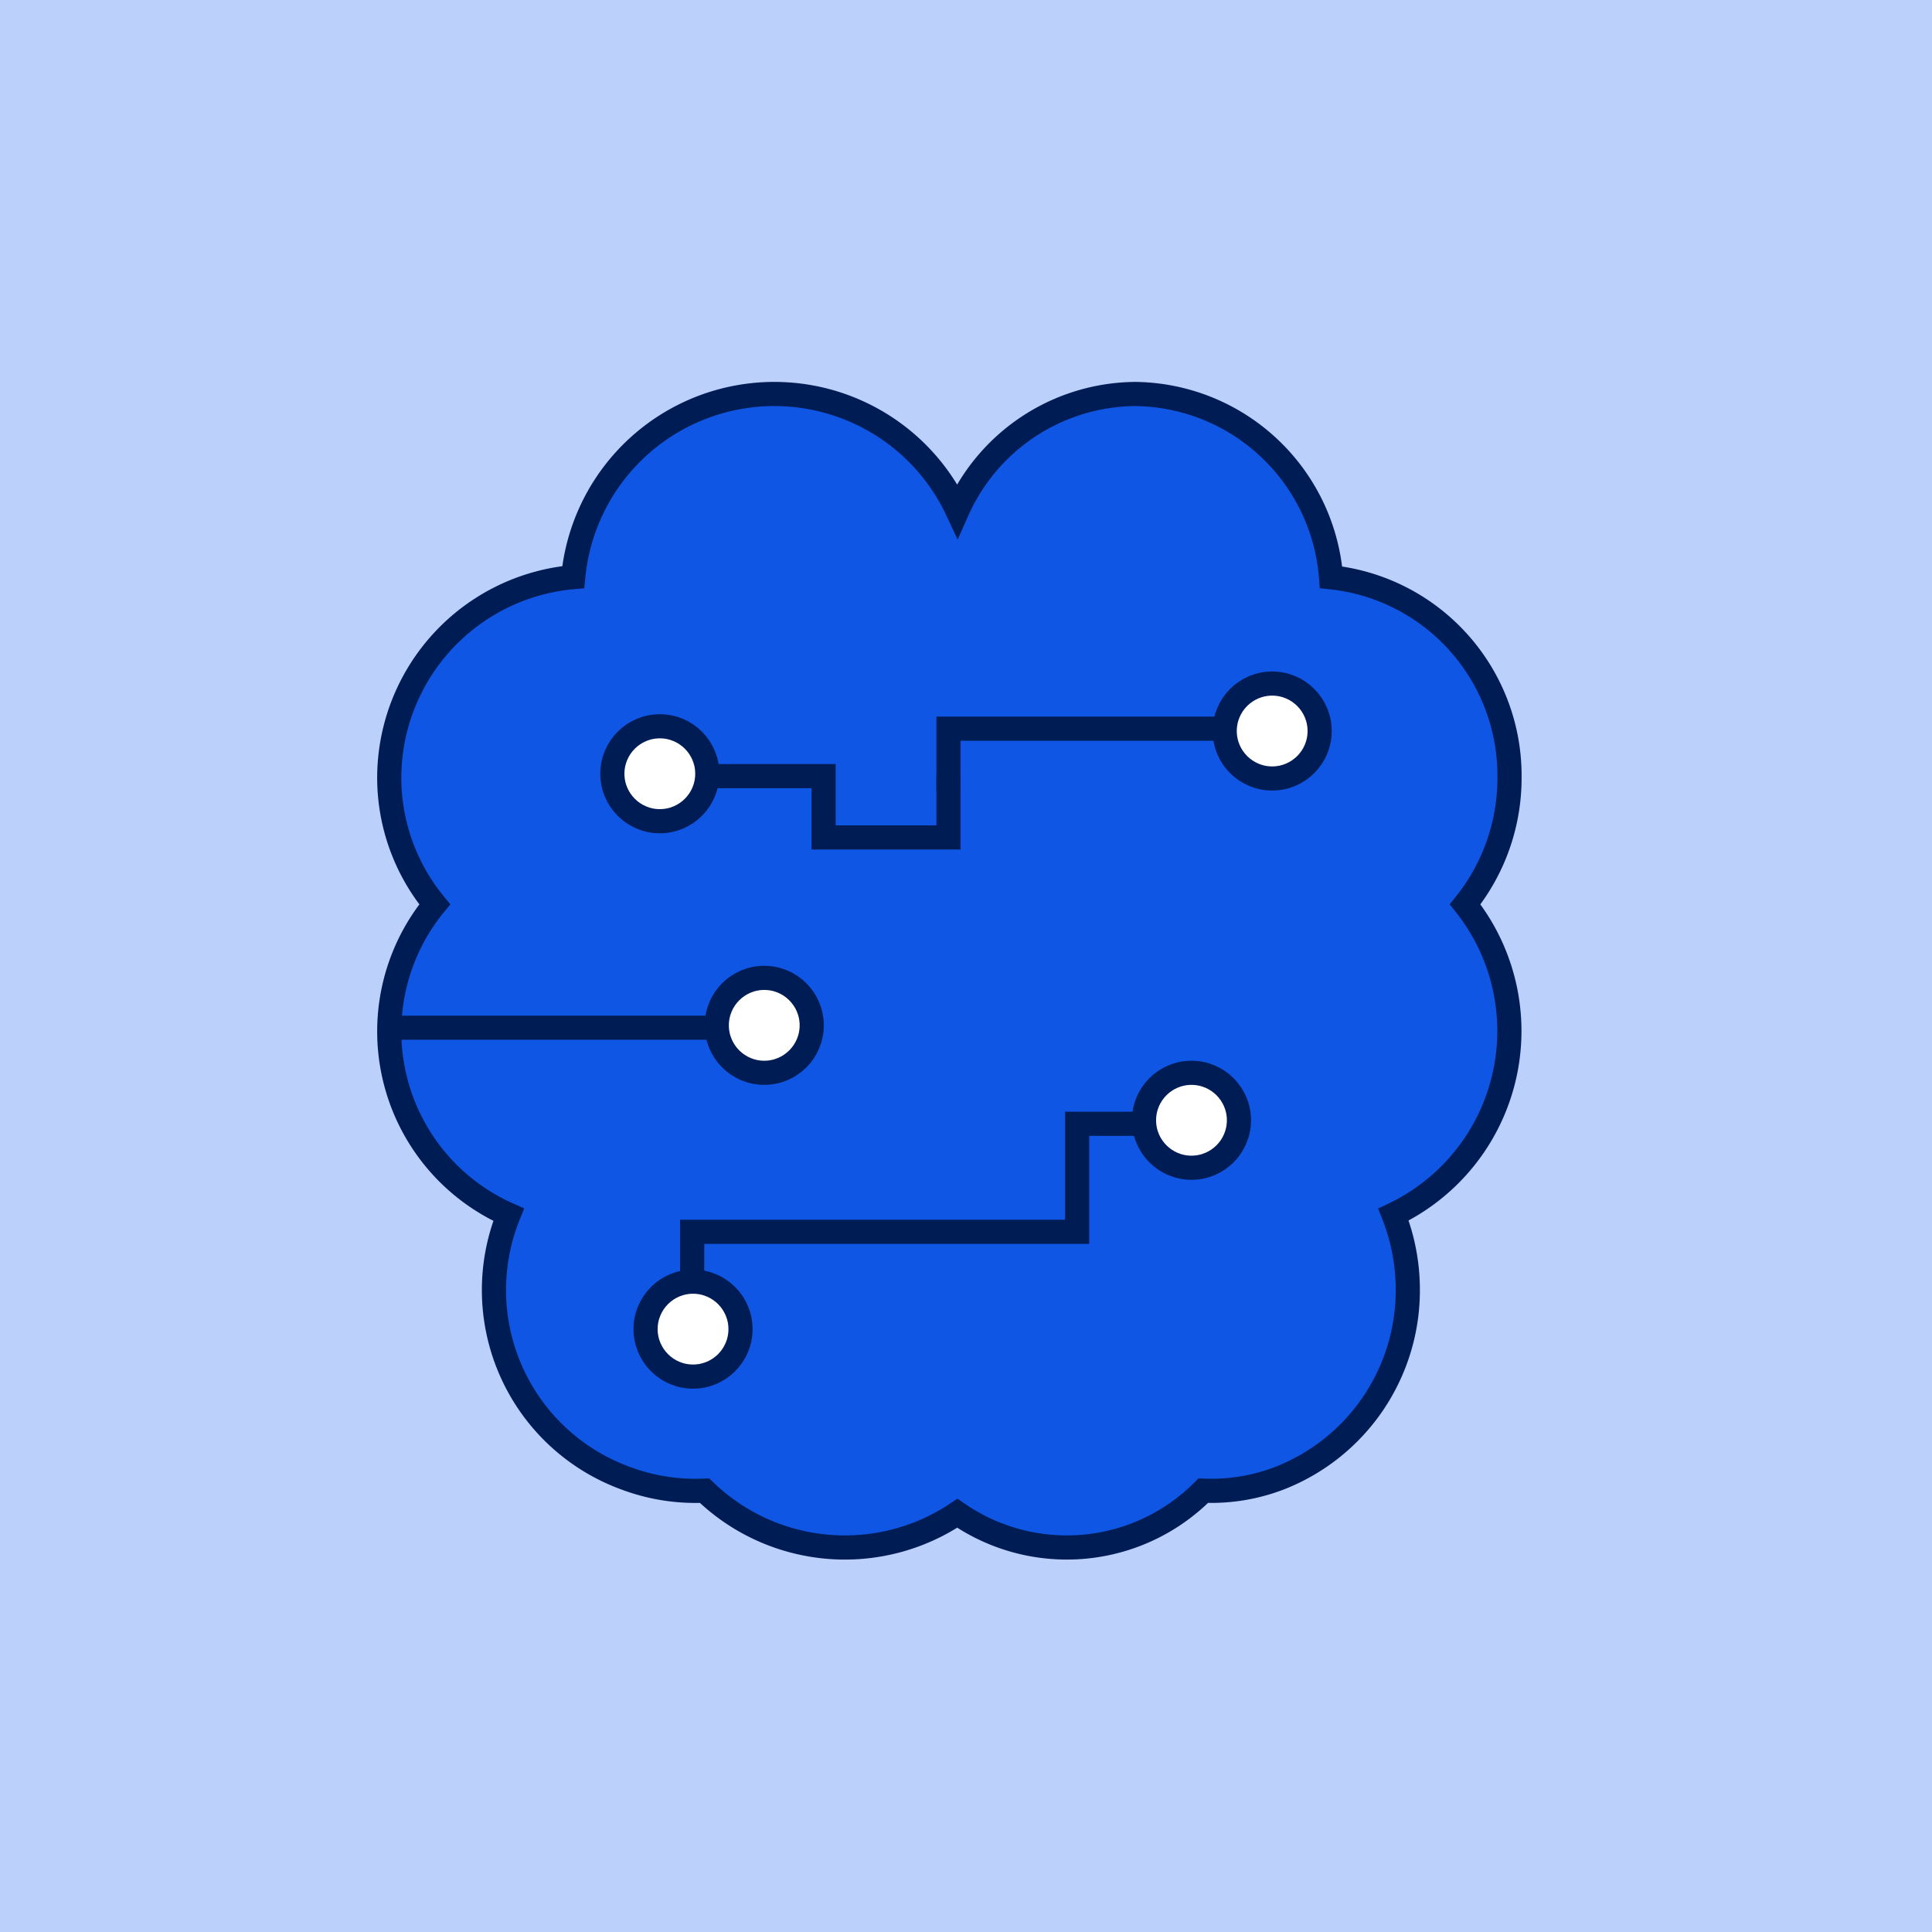 ﻿<svg xmlns="http://www.w3.org/2000/svg" viewBox="0 0 160 160">
    <g id="Group_31" data-name="Group 31" transform="translate(-516 -828)">
        <g id="Group_21_Copy_3" data-name="Group 21 Copy 3" transform="translate(516 828)">
            <rect id="Mask_Copy_11" data-name="Mask Copy 11" width="160" height="160" fill="#bbd0fb"/>
        </g>
        <path id="Path" d="M92.776,31.754A16.524,16.524,0,0,0,77.995,15.178,16.452,16.452,0,0,0,61.789,0a16.27,16.27,0,0,0-14.74,9.649,16.729,16.729,0,0,0-31.813,5.518A16.7,16.7,0,0,0,0,31.754,16.507,16.507,0,0,0,3.768,42.266a16.588,16.588,0,0,0,6.121,25.7,16.586,16.586,0,0,0,9.7,21.827,16.45,16.45,0,0,0,6.524,1.028,16.7,16.7,0,0,0,20.934,1.87,15.914,15.914,0,0,0,20.366-1.87,15.729,15.729,0,0,0,6.328-1.038A16.7,16.7,0,0,0,84.353,74.195a16.92,16.92,0,0,0-1.187-6.238A16.839,16.839,0,0,0,89.1,42.266,16.715,16.715,0,0,0,92.776,31.754Z" transform="translate(548.236 860.629)" fill="#0f56e4" stroke="#001c54" stroke-miterlimit="10" stroke-width="2"/>
        <path id="Line_10" data-name="Line 10" d="M20.565,0V5.078H10.221V0H0" transform="translate(573.985 892.275)" fill="none" stroke="#001c54" stroke-linecap="round" stroke-miterlimit="10" stroke-width="2"/>
        <path id="Line_10_Copy" data-name="Line 10 Copy" d="M30.074.5H0" transform="translate(548.432 912.611)" fill="none" stroke="#001c54" stroke-linecap="round" stroke-miterlimit="10" stroke-width="2"/>
        <path id="Line_10_Copy_2" data-name="Line 10 Copy 2" d="M42.531,0H31.88V8.947H0v6.04" transform="translate(573.322 921.068)" fill="none" stroke="#001c54" stroke-linecap="round" stroke-miterlimit="10" stroke-width="2"/>
        <path id="Line_10_Copy_3" data-name="Line 10 Copy 3" d="M25.233,0H0V5.035" transform="translate(594.55 888.344)" fill="none" stroke="#001c54" stroke-linecap="round" stroke-miterlimit="10" stroke-width="2"/>
        <circle id="Oval" cx="3.931" cy="3.931" r="3.931" transform="translate(566.713 888.147)" fill="#fff" stroke="#001c54" stroke-miterlimit="10" stroke-width="2"/>
        <circle id="Oval_Copy_3" data-name="Oval Copy 3" cx="3.931" cy="3.931" r="3.931" transform="translate(617.425 884.609)" fill="#fff" stroke="#001c54" stroke-miterlimit="10" stroke-width="2"/>
        <circle id="Oval_Copy_4" data-name="Oval Copy 4" cx="3.931" cy="3.931" r="3.931" transform="translate(610.742 916.845)" fill="#fff" stroke="#001c54" stroke-miterlimit="10" stroke-width="2"/>
        <circle id="Oval_Copy" data-name="Oval Copy" cx="3.931" cy="3.931" r="3.931" transform="translate(575.361 908.983)" fill="#fff" stroke="#001c54" stroke-miterlimit="10" stroke-width="2"/>
        <circle id="Oval_Copy_2" data-name="Oval Copy 2" cx="3.931" cy="3.931" r="3.931" transform="translate(569.464 934.142)" fill="#fff" stroke="#001c54" stroke-miterlimit="10" stroke-width="2"/>
    </g>
</svg>